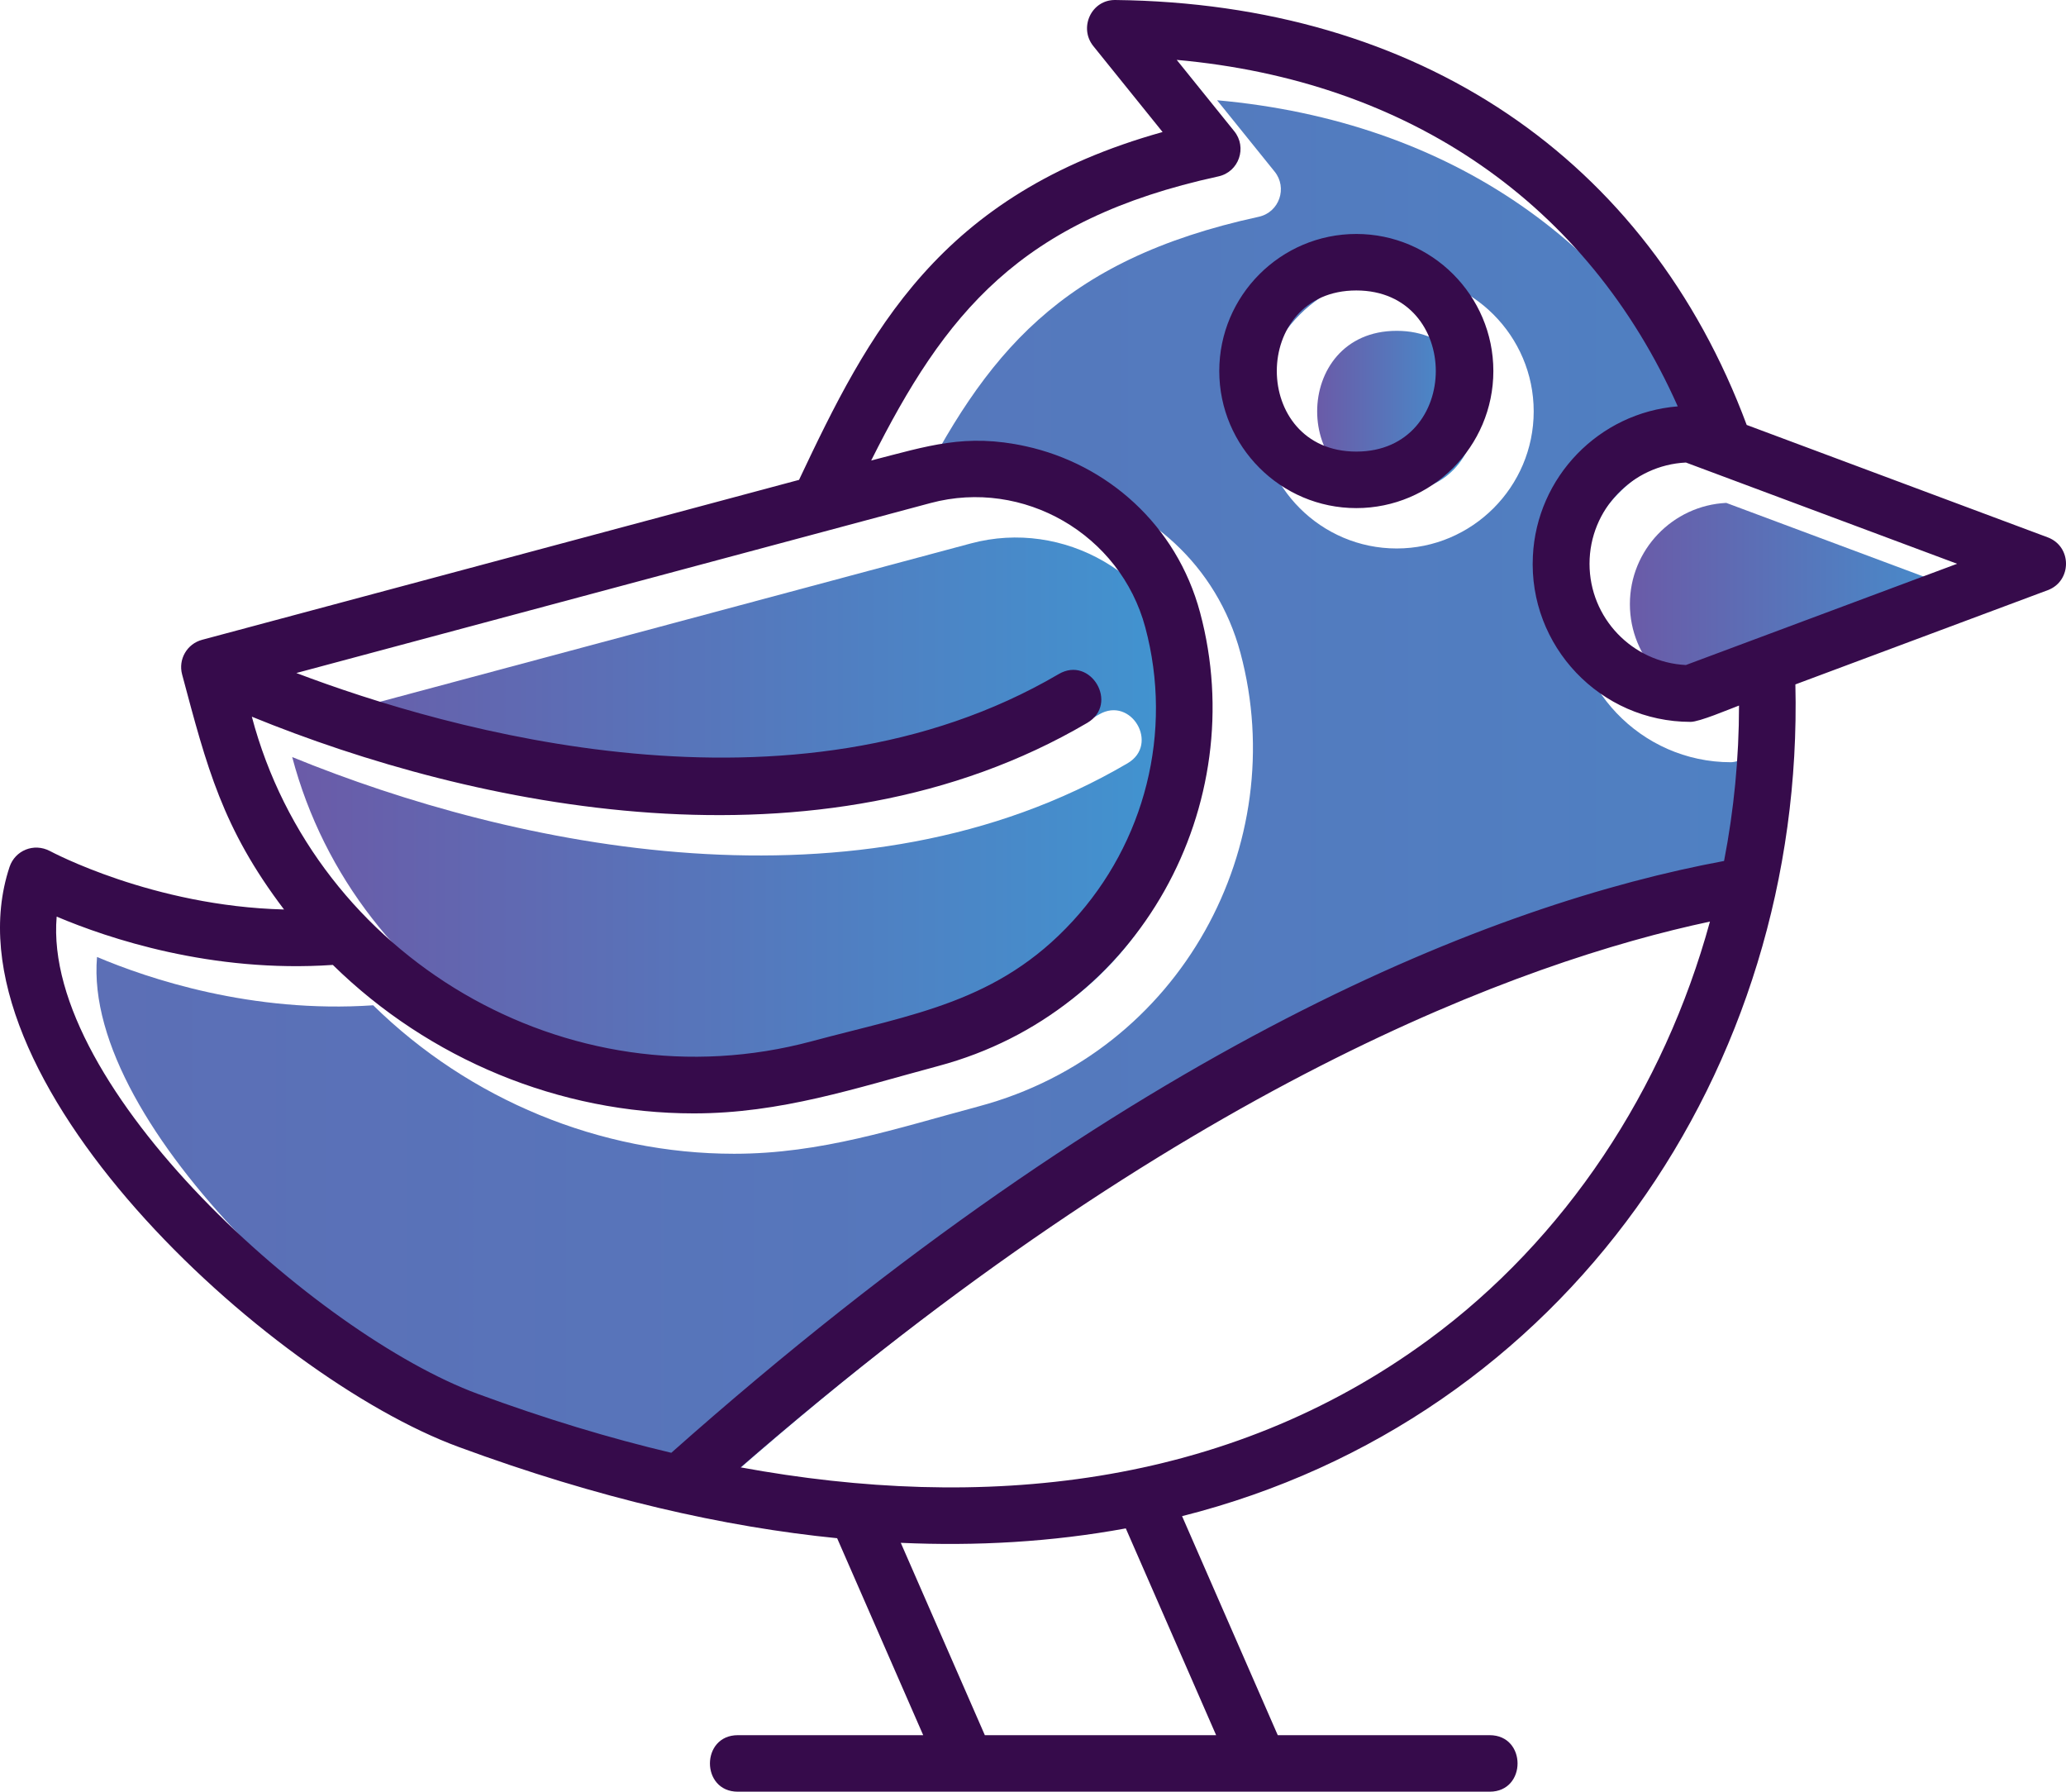 <?xml version="1.0" encoding="UTF-8"?>
<svg xmlns="http://www.w3.org/2000/svg" xmlns:xlink="http://www.w3.org/1999/xlink" width="3304.54" height="2865.21" viewBox="0 0 3304.54 2865.21">
<defs>
<clipPath id="clip-0">

</clipPath>
<clipPath id="clip-1">
<path clip-rule="evenodd" d="M 2799.602 1538.309 C 2499.039 1602.238 1951.828 1800.852 1248.969 2411.078 C 1634.488 2481.969 2025.949 2444.41 2349.039 2207.34 C 2568.359 2046.41 2726.051 1807.078 2799.602 1538.309 "/>
</clipPath>
<linearGradient id="linear-pattern-0" gradientUnits="userSpaceOnUse" x1="0.246" y1="0" x2="0.754" y2="0" gradientTransform="matrix(3053.03, 0, 0, 3053.03, 497.845, 1990.74)">
<stop offset="0" stop-color="rgb(37.515%, 41.281%, 69.838%)" stop-opacity="1"/>
<stop offset="0.031" stop-color="rgb(37.384%, 41.461%, 69.965%)" stop-opacity="1"/>
<stop offset="0.062" stop-color="rgb(37.123%, 41.823%, 70.219%)" stop-opacity="1"/>
<stop offset="0.094" stop-color="rgb(36.862%, 42.183%, 70.474%)" stop-opacity="1"/>
<stop offset="0.125" stop-color="rgb(36.6%, 42.545%, 70.731%)" stop-opacity="1"/>
<stop offset="0.156" stop-color="rgb(36.339%, 42.906%, 70.985%)" stop-opacity="1"/>
<stop offset="0.188" stop-color="rgb(36.078%, 43.266%, 71.24%)" stop-opacity="1"/>
<stop offset="0.219" stop-color="rgb(35.815%, 43.628%, 71.495%)" stop-opacity="1"/>
<stop offset="0.25" stop-color="rgb(35.555%, 43.988%, 71.751%)" stop-opacity="1"/>
<stop offset="0.281" stop-color="rgb(35.294%, 44.35%, 72.006%)" stop-opacity="1"/>
<stop offset="0.312" stop-color="rgb(35.031%, 44.71%, 72.261%)" stop-opacity="1"/>
<stop offset="0.344" stop-color="rgb(34.77%, 45.071%, 72.516%)" stop-opacity="1"/>
<stop offset="0.375" stop-color="rgb(34.509%, 45.433%, 72.772%)" stop-opacity="1"/>
<stop offset="0.406" stop-color="rgb(34.247%, 45.793%, 73.027%)" stop-opacity="1"/>
<stop offset="0.438" stop-color="rgb(33.986%, 46.155%, 73.282%)" stop-opacity="1"/>
<stop offset="0.469" stop-color="rgb(33.725%, 46.515%, 73.537%)" stop-opacity="1"/>
<stop offset="0.5" stop-color="rgb(33.463%, 46.877%, 73.793%)" stop-opacity="1"/>
<stop offset="0.531" stop-color="rgb(33.202%, 47.238%, 74.048%)" stop-opacity="1"/>
<stop offset="0.562" stop-color="rgb(32.941%, 47.598%, 74.303%)" stop-opacity="1"/>
<stop offset="0.594" stop-color="rgb(32.678%, 47.96%, 74.557%)" stop-opacity="1"/>
<stop offset="0.625" stop-color="rgb(32.417%, 48.32%, 74.812%)" stop-opacity="1"/>
<stop offset="0.656" stop-color="rgb(32.156%, 48.682%, 75.069%)" stop-opacity="1"/>
<stop offset="0.688" stop-color="rgb(31.894%, 49.043%, 75.323%)" stop-opacity="1"/>
<stop offset="0.719" stop-color="rgb(31.633%, 49.403%, 75.578%)" stop-opacity="1"/>
<stop offset="0.75" stop-color="rgb(31.372%, 49.765%, 75.833%)" stop-opacity="1"/>
<stop offset="0.781" stop-color="rgb(31.11%, 50.125%, 76.089%)" stop-opacity="1"/>
<stop offset="0.812" stop-color="rgb(30.849%, 50.487%, 76.344%)" stop-opacity="1"/>
<stop offset="0.844" stop-color="rgb(30.588%, 50.848%, 76.599%)" stop-opacity="1"/>
<stop offset="0.875" stop-color="rgb(30.327%, 51.208%, 76.854%)" stop-opacity="1"/>
<stop offset="0.906" stop-color="rgb(30.064%, 51.57%, 77.11%)" stop-opacity="1"/>
<stop offset="0.938" stop-color="rgb(29.803%, 51.93%, 77.365%)" stop-opacity="1"/>
<stop offset="0.969" stop-color="rgb(29.543%, 52.292%, 77.62%)" stop-opacity="1"/>
<stop offset="1" stop-color="rgb(29.28%, 52.652%, 77.875%)" stop-opacity="1"/>
</linearGradient>
<clipPath id="clip-2">
<path clip-rule="nonzero" d="M 154 160 L 2847 160 L 2847 2388 L 154 2388 Z M 154 160 "/>
</clipPath>
<clipPath id="clip-3">
<path clip-rule="evenodd" d="M 2233.949 877.09 C 2113.18 877.09 2014.73 778.648 2014.73 657.891 C 2014.73 537.141 2113.18 438.691 2233.949 438.691 C 2354.711 438.691 2453.129 537.141 2453.129 657.891 C 2453.129 778.648 2354.711 877.09 2233.949 877.09 Z M 1138.289 2387.809 C 1878.551 1731.02 2457.488 1509.281 2822.18 1441.371 C 2837.891 1360.172 2846.09 1276.91 2846.09 1192.852 C 2829.148 1199.211 2782.73 1218.93 2768.629 1218.93 C 2624.41 1218.93 2509.148 1097.781 2516.379 953.898 C 2522.422 827.078 2622.359 724.551 2748.059 714.391 C 2604.16 390.719 2318.57 193.672 1946.711 160.32 L 2038.691 274.371 C 2059.602 300.07 2046.441 339.578 2013.129 346.711 C 1695.512 415.828 1575.809 565.91 1458.012 800.98 C 1548.422 777.789 1608.75 757.07 1705.07 778.148 C 1835.211 806.629 1946.391 903.539 1984.078 1044.109 C 2066.109 1350.078 1889.82 1682.398 1565.602 1769.211 C 1432.422 1804.871 1313.629 1845.059 1174.27 1845.059 C 959.723 1845.059 750.965 1758.801 596.918 1607.621 C 402.766 1620.879 237.121 1565.02 155.188 1530.371 C 131.785 1803.898 571.258 2198.719 828.922 2293.672 C 937.75 2333.781 1040.801 2364.75 1138.289 2387.809 "/>
</clipPath>
<linearGradient id="linear-pattern-1" gradientUnits="userSpaceOnUse" x1="0.336" y1="0" x2="0.653" y2="0" gradientTransform="matrix(8578.75, 0, 0, 8578.75, -2753.39, 1274.06)">
<stop offset="0" stop-color="rgb(36.029%, 43.335%, 71.289%)" stop-opacity="1"/>
<stop offset="0.031" stop-color="rgb(35.947%, 43.446%, 71.368%)" stop-opacity="1"/>
<stop offset="0.062" stop-color="rgb(35.783%, 43.672%, 71.527%)" stop-opacity="1"/>
<stop offset="0.094" stop-color="rgb(35.62%, 43.896%, 71.686%)" stop-opacity="1"/>
<stop offset="0.125" stop-color="rgb(35.458%, 44.122%, 71.846%)" stop-opacity="1"/>
<stop offset="0.156" stop-color="rgb(35.295%, 44.347%, 72.005%)" stop-opacity="1"/>
<stop offset="0.188" stop-color="rgb(35.132%, 44.571%, 72.163%)" stop-opacity="1"/>
<stop offset="0.219" stop-color="rgb(34.97%, 44.797%, 72.322%)" stop-opacity="1"/>
<stop offset="0.25" stop-color="rgb(34.807%, 45.021%, 72.481%)" stop-opacity="1"/>
<stop offset="0.281" stop-color="rgb(34.644%, 45.247%, 72.639%)" stop-opacity="1"/>
<stop offset="0.312" stop-color="rgb(34.48%, 45.471%, 72.8%)" stop-opacity="1"/>
<stop offset="0.344" stop-color="rgb(34.319%, 45.695%, 72.958%)" stop-opacity="1"/>
<stop offset="0.375" stop-color="rgb(34.155%, 45.921%, 73.117%)" stop-opacity="1"/>
<stop offset="0.406" stop-color="rgb(33.992%, 46.146%, 73.276%)" stop-opacity="1"/>
<stop offset="0.438" stop-color="rgb(33.829%, 46.37%, 73.434%)" stop-opacity="1"/>
<stop offset="0.469" stop-color="rgb(33.667%, 46.596%, 73.595%)" stop-opacity="1"/>
<stop offset="0.5" stop-color="rgb(33.504%, 46.82%, 73.753%)" stop-opacity="1"/>
<stop offset="0.531" stop-color="rgb(33.34%, 47.046%, 73.912%)" stop-opacity="1"/>
<stop offset="0.562" stop-color="rgb(33.179%, 47.27%, 74.071%)" stop-opacity="1"/>
<stop offset="0.594" stop-color="rgb(33.015%, 47.495%, 74.229%)" stop-opacity="1"/>
<stop offset="0.625" stop-color="rgb(32.852%, 47.72%, 74.39%)" stop-opacity="1"/>
<stop offset="0.656" stop-color="rgb(32.689%, 47.945%, 74.548%)" stop-opacity="1"/>
<stop offset="0.688" stop-color="rgb(32.527%, 48.17%, 74.707%)" stop-opacity="1"/>
<stop offset="0.719" stop-color="rgb(32.364%, 48.395%, 74.866%)" stop-opacity="1"/>
<stop offset="0.75" stop-color="rgb(32.201%, 48.619%, 75.024%)" stop-opacity="1"/>
<stop offset="0.781" stop-color="rgb(32.037%, 48.845%, 75.183%)" stop-opacity="1"/>
<stop offset="0.812" stop-color="rgb(31.876%, 49.069%, 75.343%)" stop-opacity="1"/>
<stop offset="0.844" stop-color="rgb(31.712%, 49.294%, 75.502%)" stop-opacity="1"/>
<stop offset="0.875" stop-color="rgb(31.549%, 49.519%, 75.661%)" stop-opacity="1"/>
<stop offset="0.906" stop-color="rgb(31.387%, 49.744%, 75.819%)" stop-opacity="1"/>
<stop offset="0.938" stop-color="rgb(31.224%, 49.969%, 75.978%)" stop-opacity="1"/>
<stop offset="0.969" stop-color="rgb(31.061%, 50.194%, 76.138%)" stop-opacity="1"/>
<stop offset="1" stop-color="rgb(30.898%, 50.418%, 76.297%)" stop-opacity="1"/>
</linearGradient>
<clipPath id="clip-4">
<path clip-rule="nonzero" d="M 467 859 L 1914 859 L 1914 1755 L 467 1755 Z M 467 859 "/>
</clipPath>
<clipPath id="clip-5">
<path clip-rule="evenodd" d="M 1363.078 1729.68 C 1525.18 1686.129 1661.031 1667.512 1780.422 1537.539 C 1895.672 1412.059 1941.449 1235.699 1896.41 1067.781 C 1856.461 918.84 1701.441 829.211 1552.949 869.012 L 538.543 1140.809 C 778.031 1231.629 1331.59 1392.559 1757.891 1142.551 C 1809.16 1112.449 1854.988 1190.371 1803.609 1220.551 C 1373.738 1472.961 820.527 1354.949 467.363 1210.648 C 568.973 1594.781 971.461 1834.789 1363.078 1729.68 "/>
</clipPath>
<linearGradient id="linear-pattern-2" gradientUnits="userSpaceOnUse" x1="0" y1="0" x2="1.039" y2="0" gradientTransform="matrix(1418.66, 0, 0, 1418.66, 467.365, 1307)">
<stop offset="0" stop-color="rgb(41.568%, 35.686%, 65.881%)" stop-opacity="1"/>
<stop offset="0.016" stop-color="rgb(41.434%, 35.87%, 66.011%)" stop-opacity="1"/>
<stop offset="0.031" stop-color="rgb(41.167%, 36.24%, 66.272%)" stop-opacity="1"/>
<stop offset="0.047" stop-color="rgb(40.898%, 36.609%, 66.533%)" stop-opacity="1"/>
<stop offset="0.062" stop-color="rgb(40.631%, 36.978%, 66.794%)" stop-opacity="1"/>
<stop offset="0.078" stop-color="rgb(40.364%, 37.347%, 67.056%)" stop-opacity="1"/>
<stop offset="0.094" stop-color="rgb(40.097%, 37.717%, 67.317%)" stop-opacity="1"/>
<stop offset="0.109" stop-color="rgb(39.828%, 38.086%, 67.578%)" stop-opacity="1"/>
<stop offset="0.125" stop-color="rgb(39.561%, 38.455%, 67.839%)" stop-opacity="1"/>
<stop offset="0.141" stop-color="rgb(39.294%, 38.824%, 68.1%)" stop-opacity="1"/>
<stop offset="0.156" stop-color="rgb(39.027%, 39.194%, 68.361%)" stop-opacity="1"/>
<stop offset="0.172" stop-color="rgb(38.759%, 39.563%, 68.622%)" stop-opacity="1"/>
<stop offset="0.188" stop-color="rgb(38.492%, 39.932%, 68.883%)" stop-opacity="1"/>
<stop offset="0.203" stop-color="rgb(38.225%, 40.302%, 69.144%)" stop-opacity="1"/>
<stop offset="0.219" stop-color="rgb(37.958%, 40.671%, 69.405%)" stop-opacity="1"/>
<stop offset="0.234" stop-color="rgb(37.689%, 41.04%, 69.666%)" stop-opacity="1"/>
<stop offset="0.25" stop-color="rgb(37.422%, 41.409%, 69.926%)" stop-opacity="1"/>
<stop offset="0.266" stop-color="rgb(37.155%, 41.779%, 70.187%)" stop-opacity="1"/>
<stop offset="0.281" stop-color="rgb(36.888%, 42.148%, 70.45%)" stop-opacity="1"/>
<stop offset="0.297" stop-color="rgb(36.62%, 42.517%, 70.711%)" stop-opacity="1"/>
<stop offset="0.312" stop-color="rgb(36.353%, 42.886%, 70.972%)" stop-opacity="1"/>
<stop offset="0.328" stop-color="rgb(36.086%, 43.256%, 71.233%)" stop-opacity="1"/>
<stop offset="0.344" stop-color="rgb(35.818%, 43.625%, 71.494%)" stop-opacity="1"/>
<stop offset="0.359" stop-color="rgb(35.55%, 43.994%, 71.754%)" stop-opacity="1"/>
<stop offset="0.375" stop-color="rgb(35.283%, 44.363%, 72.015%)" stop-opacity="1"/>
<stop offset="0.391" stop-color="rgb(35.016%, 44.733%, 72.276%)" stop-opacity="1"/>
<stop offset="0.406" stop-color="rgb(34.749%, 45.102%, 72.537%)" stop-opacity="1"/>
<stop offset="0.422" stop-color="rgb(34.48%, 45.471%, 72.798%)" stop-opacity="1"/>
<stop offset="0.438" stop-color="rgb(34.213%, 45.84%, 73.059%)" stop-opacity="1"/>
<stop offset="0.453" stop-color="rgb(33.946%, 46.21%, 73.32%)" stop-opacity="1"/>
<stop offset="0.469" stop-color="rgb(33.679%, 46.579%, 73.581%)" stop-opacity="1"/>
<stop offset="0.484" stop-color="rgb(33.411%, 46.948%, 73.843%)" stop-opacity="1"/>
<stop offset="0.5" stop-color="rgb(33.144%, 47.318%, 74.104%)" stop-opacity="1"/>
<stop offset="0.516" stop-color="rgb(32.877%, 47.687%, 74.365%)" stop-opacity="1"/>
<stop offset="0.531" stop-color="rgb(32.61%, 48.056%, 74.626%)" stop-opacity="1"/>
<stop offset="0.547" stop-color="rgb(32.341%, 48.425%, 74.887%)" stop-opacity="1"/>
<stop offset="0.562" stop-color="rgb(32.074%, 48.795%, 75.148%)" stop-opacity="1"/>
<stop offset="0.578" stop-color="rgb(31.807%, 49.164%, 75.409%)" stop-opacity="1"/>
<stop offset="0.594" stop-color="rgb(31.54%, 49.533%, 75.67%)" stop-opacity="1"/>
<stop offset="0.609" stop-color="rgb(31.271%, 49.902%, 75.931%)" stop-opacity="1"/>
<stop offset="0.625" stop-color="rgb(31.004%, 50.272%, 76.192%)" stop-opacity="1"/>
<stop offset="0.641" stop-color="rgb(30.737%, 50.641%, 76.453%)" stop-opacity="1"/>
<stop offset="0.656" stop-color="rgb(30.47%, 51.01%, 76.714%)" stop-opacity="1"/>
<stop offset="0.672" stop-color="rgb(30.202%, 51.379%, 76.974%)" stop-opacity="1"/>
<stop offset="0.688" stop-color="rgb(29.935%, 51.749%, 77.235%)" stop-opacity="1"/>
<stop offset="0.703" stop-color="rgb(29.668%, 52.118%, 77.498%)" stop-opacity="1"/>
<stop offset="0.719" stop-color="rgb(29.401%, 52.487%, 77.759%)" stop-opacity="1"/>
<stop offset="0.734" stop-color="rgb(29.132%, 52.856%, 78.02%)" stop-opacity="1"/>
<stop offset="0.75" stop-color="rgb(28.865%, 53.226%, 78.281%)" stop-opacity="1"/>
<stop offset="0.766" stop-color="rgb(28.598%, 53.595%, 78.542%)" stop-opacity="1"/>
<stop offset="0.781" stop-color="rgb(28.331%, 53.964%, 78.802%)" stop-opacity="1"/>
<stop offset="0.797" stop-color="rgb(28.062%, 54.333%, 79.063%)" stop-opacity="1"/>
<stop offset="0.812" stop-color="rgb(27.795%, 54.703%, 79.324%)" stop-opacity="1"/>
<stop offset="0.828" stop-color="rgb(27.528%, 55.072%, 79.585%)" stop-opacity="1"/>
<stop offset="0.844" stop-color="rgb(27.261%, 55.441%, 79.846%)" stop-opacity="1"/>
<stop offset="0.859" stop-color="rgb(26.993%, 55.811%, 80.107%)" stop-opacity="1"/>
<stop offset="0.875" stop-color="rgb(26.726%, 56.18%, 80.368%)" stop-opacity="1"/>
<stop offset="0.891" stop-color="rgb(26.459%, 56.549%, 80.629%)" stop-opacity="1"/>
<stop offset="0.906" stop-color="rgb(26.192%, 56.918%, 80.891%)" stop-opacity="1"/>
<stop offset="0.922" stop-color="rgb(25.925%, 57.288%, 81.152%)" stop-opacity="1"/>
<stop offset="0.938" stop-color="rgb(25.656%, 57.657%, 81.413%)" stop-opacity="1"/>
<stop offset="0.953" stop-color="rgb(25.389%, 58.026%, 81.674%)" stop-opacity="1"/>
<stop offset="0.969" stop-color="rgb(25.177%, 58.321%, 81.882%)" stop-opacity="1"/>
<stop offset="1" stop-color="rgb(25.098%, 58.43%, 81.96%)" stop-opacity="1"/>
</linearGradient>
<clipPath id="clip-6">
<path clip-rule="nonzero" d="M 2606 804 L 3195 804 L 3195 1128 L 2606 1128 Z M 2606 804 "/>
</clipPath>
<clipPath id="clip-7">
<path clip-rule="evenodd" d="M 2606.988 966.102 C 2606.988 1052.91 2675.441 1123.852 2761.141 1128 L 3194.922 966.102 L 2761.141 804.219 C 2675.441 808.371 2606.988 879.309 2606.988 966.102 "/>
</clipPath>
<linearGradient id="linear-pattern-3" gradientUnits="userSpaceOnUse" x1="0" y1="0" x2="1" y2="0" gradientTransform="matrix(587.923, 0, 0, 587.923, 2606.99, 966.11)">
<stop offset="0" stop-color="rgb(41.568%, 35.686%, 65.881%)" stop-opacity="1"/>
<stop offset="0.016" stop-color="rgb(41.438%, 35.863%, 66.006%)" stop-opacity="1"/>
<stop offset="0.031" stop-color="rgb(41.182%, 36.218%, 66.258%)" stop-opacity="1"/>
<stop offset="0.047" stop-color="rgb(40.924%, 36.574%, 66.508%)" stop-opacity="1"/>
<stop offset="0.062" stop-color="rgb(40.666%, 36.929%, 66.76%)" stop-opacity="1"/>
<stop offset="0.078" stop-color="rgb(40.41%, 37.285%, 67.012%)" stop-opacity="1"/>
<stop offset="0.094" stop-color="rgb(40.152%, 37.639%, 67.262%)" stop-opacity="1"/>
<stop offset="0.109" stop-color="rgb(39.894%, 37.994%, 67.514%)" stop-opacity="1"/>
<stop offset="0.125" stop-color="rgb(39.638%, 38.35%, 67.766%)" stop-opacity="1"/>
<stop offset="0.141" stop-color="rgb(39.38%, 38.705%, 68.016%)" stop-opacity="1"/>
<stop offset="0.156" stop-color="rgb(39.122%, 39.061%, 68.268%)" stop-opacity="1"/>
<stop offset="0.172" stop-color="rgb(38.866%, 39.417%, 68.52%)" stop-opacity="1"/>
<stop offset="0.188" stop-color="rgb(38.608%, 39.772%, 68.77%)" stop-opacity="1"/>
<stop offset="0.203" stop-color="rgb(38.35%, 40.128%, 69.022%)" stop-opacity="1"/>
<stop offset="0.219" stop-color="rgb(38.094%, 40.483%, 69.273%)" stop-opacity="1"/>
<stop offset="0.234" stop-color="rgb(37.836%, 40.839%, 69.524%)" stop-opacity="1"/>
<stop offset="0.25" stop-color="rgb(37.578%, 41.194%, 69.775%)" stop-opacity="1"/>
<stop offset="0.266" stop-color="rgb(37.321%, 41.548%, 70.027%)" stop-opacity="1"/>
<stop offset="0.281" stop-color="rgb(37.064%, 41.904%, 70.277%)" stop-opacity="1"/>
<stop offset="0.297" stop-color="rgb(36.806%, 42.259%, 70.529%)" stop-opacity="1"/>
<stop offset="0.312" stop-color="rgb(36.549%, 42.615%, 70.779%)" stop-opacity="1"/>
<stop offset="0.328" stop-color="rgb(36.292%, 42.97%, 71.031%)" stop-opacity="1"/>
<stop offset="0.344" stop-color="rgb(36.034%, 43.326%, 71.283%)" stop-opacity="1"/>
<stop offset="0.359" stop-color="rgb(35.777%, 43.681%, 71.533%)" stop-opacity="1"/>
<stop offset="0.375" stop-color="rgb(35.519%, 44.037%, 71.785%)" stop-opacity="1"/>
<stop offset="0.391" stop-color="rgb(35.262%, 44.392%, 72.037%)" stop-opacity="1"/>
<stop offset="0.406" stop-color="rgb(35.005%, 44.748%, 72.287%)" stop-opacity="1"/>
<stop offset="0.422" stop-color="rgb(34.747%, 45.103%, 72.539%)" stop-opacity="1"/>
<stop offset="0.438" stop-color="rgb(34.489%, 45.459%, 72.791%)" stop-opacity="1"/>
<stop offset="0.453" stop-color="rgb(34.233%, 45.813%, 73.041%)" stop-opacity="1"/>
<stop offset="0.469" stop-color="rgb(33.975%, 46.169%, 73.293%)" stop-opacity="1"/>
<stop offset="0.484" stop-color="rgb(33.717%, 46.524%, 73.544%)" stop-opacity="1"/>
<stop offset="0.5" stop-color="rgb(33.461%, 46.88%, 73.795%)" stop-opacity="1"/>
<stop offset="0.516" stop-color="rgb(33.203%, 47.235%, 74.046%)" stop-opacity="1"/>
<stop offset="0.531" stop-color="rgb(32.945%, 47.591%, 74.297%)" stop-opacity="1"/>
<stop offset="0.547" stop-color="rgb(32.689%, 47.946%, 74.548%)" stop-opacity="1"/>
<stop offset="0.562" stop-color="rgb(32.431%, 48.302%, 74.8%)" stop-opacity="1"/>
<stop offset="0.578" stop-color="rgb(32.173%, 48.657%, 75.05%)" stop-opacity="1"/>
<stop offset="0.594" stop-color="rgb(31.917%, 49.013%, 75.302%)" stop-opacity="1"/>
<stop offset="0.609" stop-color="rgb(31.659%, 49.368%, 75.554%)" stop-opacity="1"/>
<stop offset="0.625" stop-color="rgb(31.401%, 49.722%, 75.804%)" stop-opacity="1"/>
<stop offset="0.641" stop-color="rgb(31.145%, 50.078%, 76.056%)" stop-opacity="1"/>
<stop offset="0.656" stop-color="rgb(30.887%, 50.433%, 76.308%)" stop-opacity="1"/>
<stop offset="0.672" stop-color="rgb(30.629%, 50.789%, 76.558%)" stop-opacity="1"/>
<stop offset="0.688" stop-color="rgb(30.373%, 51.144%, 76.81%)" stop-opacity="1"/>
<stop offset="0.703" stop-color="rgb(30.115%, 51.5%, 77.061%)" stop-opacity="1"/>
<stop offset="0.719" stop-color="rgb(29.857%, 51.855%, 77.312%)" stop-opacity="1"/>
<stop offset="0.734" stop-color="rgb(29.601%, 52.211%, 77.563%)" stop-opacity="1"/>
<stop offset="0.75" stop-color="rgb(29.343%, 52.567%, 77.814%)" stop-opacity="1"/>
<stop offset="0.766" stop-color="rgb(29.086%, 52.922%, 78.065%)" stop-opacity="1"/>
<stop offset="0.781" stop-color="rgb(28.828%, 53.278%, 78.317%)" stop-opacity="1"/>
<stop offset="0.797" stop-color="rgb(28.571%, 53.633%, 78.568%)" stop-opacity="1"/>
<stop offset="0.812" stop-color="rgb(28.314%, 53.987%, 78.819%)" stop-opacity="1"/>
<stop offset="0.828" stop-color="rgb(28.056%, 54.343%, 79.071%)" stop-opacity="1"/>
<stop offset="0.844" stop-color="rgb(27.798%, 54.698%, 79.321%)" stop-opacity="1"/>
<stop offset="0.859" stop-color="rgb(27.542%, 55.054%, 79.573%)" stop-opacity="1"/>
<stop offset="0.875" stop-color="rgb(27.284%, 55.409%, 79.825%)" stop-opacity="1"/>
<stop offset="0.891" stop-color="rgb(27.026%, 55.765%, 80.075%)" stop-opacity="1"/>
<stop offset="0.906" stop-color="rgb(26.77%, 56.12%, 80.327%)" stop-opacity="1"/>
<stop offset="0.922" stop-color="rgb(26.512%, 56.476%, 80.579%)" stop-opacity="1"/>
<stop offset="0.938" stop-color="rgb(26.254%, 56.831%, 80.829%)" stop-opacity="1"/>
<stop offset="0.953" stop-color="rgb(25.998%, 57.187%, 81.081%)" stop-opacity="1"/>
<stop offset="0.969" stop-color="rgb(25.74%, 57.542%, 81.332%)" stop-opacity="1"/>
<stop offset="0.984" stop-color="rgb(25.482%, 57.896%, 81.583%)" stop-opacity="1"/>
<stop offset="1" stop-color="rgb(25.226%, 58.252%, 81.834%)" stop-opacity="1"/>
</linearGradient>
<clipPath id="clip-8">
<path clip-rule="nonzero" d="M 2106 529 L 2362 529 L 2362 787 L 2106 787 Z M 2106 529 "/>
</clipPath>
<clipPath id="clip-9">
<path clip-rule="evenodd" d="M 2233.949 786.711 C 2403.488 786.711 2403.488 529.051 2233.949 529.051 C 2064.398 529.051 2064.398 786.711 2233.949 786.711 "/>
</clipPath>
<linearGradient id="linear-pattern-4" gradientUnits="userSpaceOnUse" x1="-0.167" y1="0" x2="1.167" y2="0" gradientTransform="matrix(254.314, 0, 0, 254.314, 2106.79, 657.88)">
<stop offset="0" stop-color="rgb(41.568%, 35.686%, 65.881%)" stop-opacity="1"/>
<stop offset="0.125" stop-color="rgb(41.568%, 35.686%, 65.881%)" stop-opacity="1"/>
<stop offset="0.133" stop-color="rgb(41.483%, 35.803%, 65.965%)" stop-opacity="1"/>
<stop offset="0.141" stop-color="rgb(41.31%, 36.04%, 66.133%)" stop-opacity="1"/>
<stop offset="0.148" stop-color="rgb(41.139%, 36.276%, 66.299%)" stop-opacity="1"/>
<stop offset="0.156" stop-color="rgb(40.967%, 36.514%, 66.467%)" stop-opacity="1"/>
<stop offset="0.164" stop-color="rgb(40.796%, 36.751%, 66.635%)" stop-opacity="1"/>
<stop offset="0.172" stop-color="rgb(40.623%, 36.987%, 66.803%)" stop-opacity="1"/>
<stop offset="0.18" stop-color="rgb(40.453%, 37.225%, 66.969%)" stop-opacity="1"/>
<stop offset="0.188" stop-color="rgb(40.282%, 37.462%, 67.137%)" stop-opacity="1"/>
<stop offset="0.195" stop-color="rgb(40.109%, 37.698%, 67.305%)" stop-opacity="1"/>
<stop offset="0.203" stop-color="rgb(39.938%, 37.935%, 67.473%)" stop-opacity="1"/>
<stop offset="0.211" stop-color="rgb(39.766%, 38.173%, 67.639%)" stop-opacity="1"/>
<stop offset="0.219" stop-color="rgb(39.595%, 38.409%, 67.807%)" stop-opacity="1"/>
<stop offset="0.227" stop-color="rgb(39.423%, 38.646%, 67.975%)" stop-opacity="1"/>
<stop offset="0.234" stop-color="rgb(39.252%, 38.884%, 68.143%)" stop-opacity="1"/>
<stop offset="0.242" stop-color="rgb(39.079%, 39.12%, 68.309%)" stop-opacity="1"/>
<stop offset="0.25" stop-color="rgb(38.908%, 39.357%, 68.477%)" stop-opacity="1"/>
<stop offset="0.258" stop-color="rgb(38.737%, 39.594%, 68.645%)" stop-opacity="1"/>
<stop offset="0.266" stop-color="rgb(38.565%, 39.832%, 68.813%)" stop-opacity="1"/>
<stop offset="0.273" stop-color="rgb(38.394%, 40.068%, 68.98%)" stop-opacity="1"/>
<stop offset="0.281" stop-color="rgb(38.222%, 40.305%, 69.147%)" stop-opacity="1"/>
<stop offset="0.289" stop-color="rgb(38.051%, 40.541%, 69.315%)" stop-opacity="1"/>
<stop offset="0.297" stop-color="rgb(37.878%, 40.779%, 69.482%)" stop-opacity="1"/>
<stop offset="0.305" stop-color="rgb(37.708%, 41.016%, 69.65%)" stop-opacity="1"/>
<stop offset="0.312" stop-color="rgb(37.535%, 41.252%, 69.817%)" stop-opacity="1"/>
<stop offset="0.32" stop-color="rgb(37.364%, 41.49%, 69.984%)" stop-opacity="1"/>
<stop offset="0.328" stop-color="rgb(37.193%, 41.727%, 70.152%)" stop-opacity="1"/>
<stop offset="0.336" stop-color="rgb(37.021%, 41.963%, 70.32%)" stop-opacity="1"/>
<stop offset="0.344" stop-color="rgb(36.85%, 42.2%, 70.486%)" stop-opacity="1"/>
<stop offset="0.352" stop-color="rgb(36.678%, 42.438%, 70.654%)" stop-opacity="1"/>
<stop offset="0.359" stop-color="rgb(36.507%, 42.674%, 70.822%)" stop-opacity="1"/>
<stop offset="0.367" stop-color="rgb(36.334%, 42.911%, 70.99%)" stop-opacity="1"/>
<stop offset="0.375" stop-color="rgb(36.163%, 43.147%, 71.156%)" stop-opacity="1"/>
<stop offset="0.383" stop-color="rgb(35.992%, 43.385%, 71.324%)" stop-opacity="1"/>
<stop offset="0.391" stop-color="rgb(35.82%, 43.622%, 71.492%)" stop-opacity="1"/>
<stop offset="0.398" stop-color="rgb(35.649%, 43.858%, 71.66%)" stop-opacity="1"/>
<stop offset="0.406" stop-color="rgb(35.477%, 44.096%, 71.828%)" stop-opacity="1"/>
<stop offset="0.414" stop-color="rgb(35.306%, 44.333%, 71.994%)" stop-opacity="1"/>
<stop offset="0.422" stop-color="rgb(35.133%, 44.569%, 72.162%)" stop-opacity="1"/>
<stop offset="0.43" stop-color="rgb(34.962%, 44.806%, 72.33%)" stop-opacity="1"/>
<stop offset="0.438" stop-color="rgb(34.79%, 45.044%, 72.498%)" stop-opacity="1"/>
<stop offset="0.445" stop-color="rgb(34.619%, 45.28%, 72.664%)" stop-opacity="1"/>
<stop offset="0.453" stop-color="rgb(34.448%, 45.517%, 72.832%)" stop-opacity="1"/>
<stop offset="0.461" stop-color="rgb(34.276%, 45.753%, 73%)" stop-opacity="1"/>
<stop offset="0.469" stop-color="rgb(34.105%, 45.992%, 73.167%)" stop-opacity="1"/>
<stop offset="0.477" stop-color="rgb(33.932%, 46.228%, 73.334%)" stop-opacity="1"/>
<stop offset="0.484" stop-color="rgb(33.762%, 46.465%, 73.502%)" stop-opacity="1"/>
<stop offset="0.492" stop-color="rgb(33.589%, 46.703%, 73.669%)" stop-opacity="1"/>
<stop offset="0.5" stop-color="rgb(33.418%, 46.939%, 73.837%)" stop-opacity="1"/>
<stop offset="0.508" stop-color="rgb(33.246%, 47.176%, 74.004%)" stop-opacity="1"/>
<stop offset="0.516" stop-color="rgb(33.075%, 47.412%, 74.171%)" stop-opacity="1"/>
<stop offset="0.523" stop-color="rgb(32.904%, 47.65%, 74.339%)" stop-opacity="1"/>
<stop offset="0.531" stop-color="rgb(32.732%, 47.887%, 74.507%)" stop-opacity="1"/>
<stop offset="0.539" stop-color="rgb(32.561%, 48.123%, 74.673%)" stop-opacity="1"/>
<stop offset="0.547" stop-color="rgb(32.388%, 48.361%, 74.841%)" stop-opacity="1"/>
<stop offset="0.555" stop-color="rgb(32.217%, 48.598%, 75.009%)" stop-opacity="1"/>
<stop offset="0.562" stop-color="rgb(32.045%, 48.834%, 75.177%)" stop-opacity="1"/>
<stop offset="0.57" stop-color="rgb(31.874%, 49.071%, 75.345%)" stop-opacity="1"/>
<stop offset="0.578" stop-color="rgb(31.702%, 49.309%, 75.511%)" stop-opacity="1"/>
<stop offset="0.586" stop-color="rgb(31.531%, 49.545%, 75.679%)" stop-opacity="1"/>
<stop offset="0.594" stop-color="rgb(31.36%, 49.782%, 75.847%)" stop-opacity="1"/>
<stop offset="0.602" stop-color="rgb(31.187%, 50.018%, 76.015%)" stop-opacity="1"/>
<stop offset="0.609" stop-color="rgb(31.017%, 50.256%, 76.181%)" stop-opacity="1"/>
<stop offset="0.617" stop-color="rgb(30.844%, 50.493%, 76.349%)" stop-opacity="1"/>
<stop offset="0.625" stop-color="rgb(30.673%, 50.729%, 76.517%)" stop-opacity="1"/>
<stop offset="0.633" stop-color="rgb(30.501%, 50.967%, 76.685%)" stop-opacity="1"/>
<stop offset="0.641" stop-color="rgb(30.33%, 51.204%, 76.851%)" stop-opacity="1"/>
<stop offset="0.648" stop-color="rgb(30.159%, 51.44%, 77.019%)" stop-opacity="1"/>
<stop offset="0.656" stop-color="rgb(29.987%, 51.677%, 77.187%)" stop-opacity="1"/>
<stop offset="0.664" stop-color="rgb(29.816%, 51.915%, 77.354%)" stop-opacity="1"/>
<stop offset="0.672" stop-color="rgb(29.643%, 52.151%, 77.521%)" stop-opacity="1"/>
<stop offset="0.68" stop-color="rgb(29.472%, 52.388%, 77.689%)" stop-opacity="1"/>
<stop offset="0.688" stop-color="rgb(29.3%, 52.625%, 77.856%)" stop-opacity="1"/>
<stop offset="0.695" stop-color="rgb(29.129%, 52.863%, 78.024%)" stop-opacity="1"/>
<stop offset="0.703" stop-color="rgb(28.957%, 53.099%, 78.192%)" stop-opacity="1"/>
<stop offset="0.711" stop-color="rgb(28.786%, 53.336%, 78.358%)" stop-opacity="1"/>
<stop offset="0.719" stop-color="rgb(28.615%, 53.574%, 78.526%)" stop-opacity="1"/>
<stop offset="0.727" stop-color="rgb(28.442%, 53.81%, 78.694%)" stop-opacity="1"/>
<stop offset="0.734" stop-color="rgb(28.271%, 54.047%, 78.862%)" stop-opacity="1"/>
<stop offset="0.742" stop-color="rgb(28.099%, 54.283%, 79.028%)" stop-opacity="1"/>
<stop offset="0.75" stop-color="rgb(27.928%, 54.521%, 79.196%)" stop-opacity="1"/>
<stop offset="0.758" stop-color="rgb(27.756%, 54.758%, 79.364%)" stop-opacity="1"/>
<stop offset="0.766" stop-color="rgb(27.585%, 54.994%, 79.532%)" stop-opacity="1"/>
<stop offset="0.773" stop-color="rgb(27.412%, 55.232%, 79.698%)" stop-opacity="1"/>
<stop offset="0.781" stop-color="rgb(27.242%, 55.469%, 79.866%)" stop-opacity="1"/>
<stop offset="0.789" stop-color="rgb(27.071%, 55.705%, 80.034%)" stop-opacity="1"/>
<stop offset="0.797" stop-color="rgb(26.898%, 55.942%, 80.202%)" stop-opacity="1"/>
<stop offset="0.805" stop-color="rgb(26.727%, 56.18%, 80.368%)" stop-opacity="1"/>
<stop offset="0.812" stop-color="rgb(26.555%, 56.416%, 80.536%)" stop-opacity="1"/>
<stop offset="0.82" stop-color="rgb(26.384%, 56.653%, 80.704%)" stop-opacity="1"/>
<stop offset="0.828" stop-color="rgb(26.212%, 56.889%, 80.872%)" stop-opacity="1"/>
<stop offset="0.836" stop-color="rgb(26.041%, 57.127%, 81.039%)" stop-opacity="1"/>
<stop offset="0.844" stop-color="rgb(25.868%, 57.364%, 81.206%)" stop-opacity="1"/>
<stop offset="0.852" stop-color="rgb(25.697%, 57.6%, 81.374%)" stop-opacity="1"/>
<stop offset="0.859" stop-color="rgb(25.526%, 57.838%, 81.541%)" stop-opacity="1"/>
<stop offset="0.867" stop-color="rgb(25.354%, 58.075%, 81.709%)" stop-opacity="1"/>
<stop offset="0.875" stop-color="rgb(25.183%, 58.311%, 81.876%)" stop-opacity="1"/>
<stop offset="1" stop-color="rgb(25.098%, 58.43%, 81.96%)" stop-opacity="1"/>
</linearGradient>
<clipPath id="clip-10">
<path clip-rule="nonzero" d="M 0 0 L 3304.539 0 L 3304.539 2865.211 L 0 2865.211 Z M 0 0 "/>
</clipPath>
</defs>
<g clip-path="url(#clip-0)">
<g clip-path="url(#clip-1)">
<path fill-rule="nonzero" fill="url(#linear-pattern-0)" d="M 1248.969 1538.309 L 1248.969 2481.969 L 2799.602 2481.969 L 2799.602 1538.309 Z M 1248.969 1538.309 "/>
</g>
</g>
<g clip-path="url(#clip-2)">
<g clip-path="url(#clip-3)">
<path fill-rule="nonzero" fill="url(#linear-pattern-1)" d="M 131.785 160.32 L 131.785 2387.809 L 2846.09 2387.809 L 2846.09 160.32 Z M 131.785 160.32 "/>
</g>
</g>
<g clip-path="url(#clip-4)">
<g clip-path="url(#clip-5)">
<path fill-rule="nonzero" fill="url(#linear-pattern-2)" d="M 467.363 829.211 L 467.363 1834.789 L 1941.449 1834.789 L 1941.449 829.211 Z M 467.363 829.211 "/>
</g>
</g>
<g clip-path="url(#clip-6)">
<g clip-path="url(#clip-7)">
<path fill-rule="nonzero" fill="url(#linear-pattern-3)" d="M 2606.988 804.219 L 2606.988 1128 L 3194.922 1128 L 3194.922 804.219 Z M 2606.988 804.219 "/>
</g>
</g>
<g clip-path="url(#clip-8)">
<g clip-path="url(#clip-9)">
<path fill-rule="nonzero" fill="url(#linear-pattern-4)" d="M 2064.398 529.051 L 2064.398 786.711 L 2403.488 786.711 L 2403.488 529.051 Z M 2064.398 529.051 "/>
</g>
</g>
<g clip-path="url(#clip-10)">
<path fill-rule="evenodd" fill="rgb(21.167%, 4.315%, 29.417%)" fill-opacity="1" d="M 2169.391 464.5 C 2338.93 464.5 2338.93 722.16 2169.391 722.16 C 1999.84 722.16 1999.84 464.5 2169.391 464.5 Z M 2169.391 812.539 C 2048.621 812.539 1950.199 714.102 1950.199 593.34 C 1950.199 472.59 2048.641 374.148 2169.391 374.148 C 2290.148 374.148 2388.602 472.59 2388.602 593.34 C 2388.602 714.102 2290.148 812.539 2169.391 812.539 Z M 1184.41 2346.52 C 1887.27 1736.289 2434.512 1537.699 2735.039 1473.75 C 2661.488 1742.52 2503.82 1981.879 2284.512 2142.781 C 1961.422 2379.852 1569.941 2417.41 1184.41 2346.52 Z M 2696.578 739.66 L 3130.379 901.559 L 2696.578 1063.461 C 2610.91 1059.289 2542.43 988.352 2542.43 901.559 C 2542.43 814.762 2610.879 743.82 2696.578 739.66 Z M 1298.52 1665.121 C 906.902 1770.262 504.426 1530.219 402.805 1146.102 C 755.98 1290.398 1309.199 1408.41 1739.051 1156 C 1790.43 1125.82 1744.602 1047.91 1693.328 1077.988 C 1267.039 1328.012 713.484 1167.078 473.996 1076.262 L 1488.391 804.449 C 1636.91 764.66 1791.898 854.281 1831.852 1003.219 C 1876.891 1171.16 1831.109 1347.5 1715.859 1472.98 C 1596.488 1602.969 1460.609 1621.59 1298.52 1665.121 Z M 1440.801 2467.23 L 1575.238 2774.828 L 1945.18 2774.828 L 1800.699 2444.148 C 1682.031 2465.949 1561.219 2472.672 1440.801 2467.23 Z M 454.312 1454.422 C 355.633 1324.43 330.875 1226.648 291.281 1078.539 C 284.82 1054.328 299.07 1029.59 323.285 1023.141 L 1278.039 767.398 C 1389.27 532.039 1501.129 311.23 1859.559 211.129 L 1748.75 73.699 C 1725.031 44.23 1745.75 -0.801 1784.23 0.012 C 2268.301 5.57 2634.91 252.828 2793.82 679.551 L 3275.34 859.32 C 3314.578 874.078 3313.98 929.441 3275.34 943.789 L 2871.691 1094.488 C 2886.398 1709.66 2504.871 2269.512 1890.711 2424.578 L 2043.762 2774.828 L 2382.691 2774.828 C 2442.18 2774.828 2442.199 2865.211 2382.691 2865.211 L 1180.18 2865.211 C 1120.66 2865.211 1120.66 2774.828 1180.18 2774.828 L 1476.648 2774.828 L 1338.988 2459.852 C 1159.039 2441.941 957.777 2396.609 733.434 2313.84 C 428.176 2201.691 -96.289 1721.59 15.324 1386.219 C 24.098 1360.148 53.973 1347.371 79.871 1360.941 C 81.75 1361.879 244.082 1449.109 454.312 1454.422 Z M 1109.711 1780.5 C 895.176 1780.5 686.418 1694.27 532.371 1543.059 C 338.219 1556.32 172.574 1500.48 90.641 1465.809 C 67.238 1739.371 506.711 2134.191 764.371 2229.109 C 873.203 2269.219 976.254 2300.191 1073.738 2323.25 C 1813.988 1666.449 2392.961 1444.719 2757.621 1376.828 C 2773.359 1295.609 2781.531 1212.352 2781.531 1128.289 C 2764.578 1134.648 2718.172 1154.391 2704.07 1154.391 C 2559.871 1154.391 2444.59 1033.219 2451.82 889.34 C 2457.879 762.52 2557.801 660.012 2683.531 649.84 C 2539.602 326.16 2254.012 129.102 1882.148 95.77 L 1974.129 209.801 C 1995.059 235.512 1981.879 275.031 1948.57 282.148 C 1630.949 351.281 1511.27 501.352 1393.449 736.422 C 1483.871 713.23 1544.191 692.52 1640.52 713.602 C 1770.648 742.078 1881.828 838.98 1919.52 979.559 C 2001.551 1285.531 1825.281 1617.84 1501.039 1704.648 C 1367.871 1740.309 1249.09 1780.5 1109.711 1780.5 "/>
</g>
</svg>
